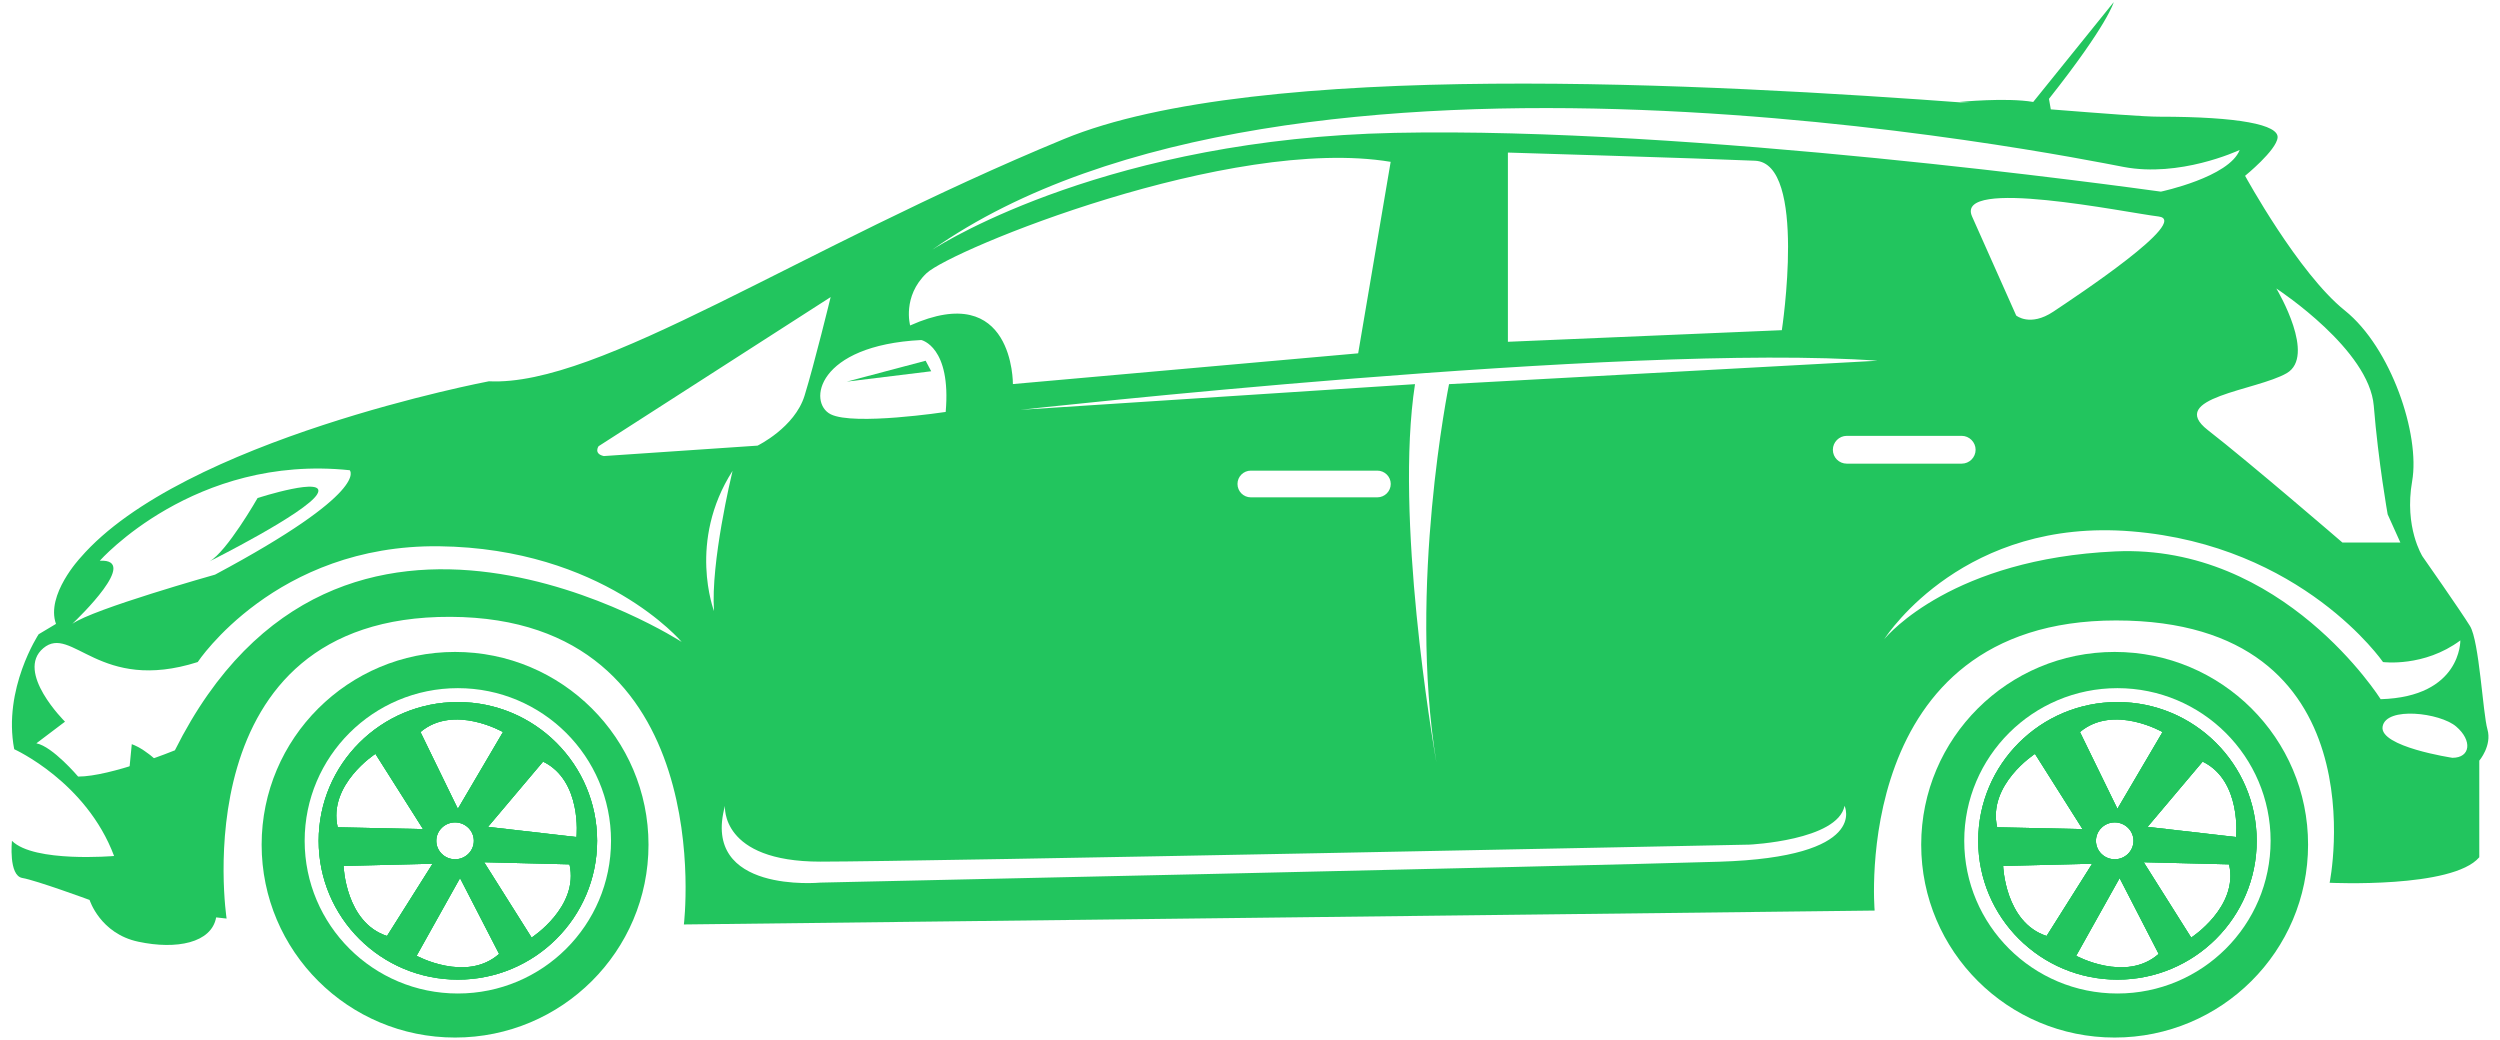 <svg width="214" height="89" viewBox="0 0 214 89" fill="none" xmlns="http://www.w3.org/2000/svg">
<path d="M212.926 62.438C212.529 61.047 212.226 54.891 211.434 53.594C210.641 52.303 207.368 47.632 207.368 47.632C207.368 47.632 205.782 45.152 206.481 41.18C207.173 37.209 204.686 29.755 200.714 26.576C196.742 23.397 192.179 15.049 192.179 15.049C192.179 15.049 194.861 12.872 194.962 11.777C195.056 10.681 191.682 9.989 184.819 9.989C183.529 9.989 180.228 9.729 175.549 9.362L175.391 8.461C180.473 2.038 180.934 0.185 180.934 0.185L174.043 8.727C171.729 8.331 167.757 8.727 167.757 8.727L168.694 8.828C146.369 7.17 107.695 5.029 91.065 11.906C68.278 21.306 51.324 33.1 41.852 32.638C41.852 32.638 15.627 37.605 6.883 47.74C6.883 47.74 3.906 50.919 4.792 53.406L3.307 54.293C3.307 54.293 0.229 58.964 1.217 64.132C1.217 64.132 7.387 66.915 9.766 73.273C9.766 73.273 2.911 73.864 1.022 71.975C1.022 71.975 0.72 74.953 1.909 75.154C3.098 75.356 7.669 77.036 7.669 77.036C7.669 77.036 8.57 79.919 11.842 80.611C15.115 81.311 18.107 80.712 18.503 78.528L19.397 78.629C19.397 78.629 15.425 52.707 38.565 52.801C61.718 52.902 58.54 79.134 58.54 79.134L160.469 77.944C160.469 77.944 158.285 53.111 181.136 53.111C203.987 53.111 199.417 75.565 199.417 75.565C199.417 75.565 209.949 76.07 212.226 73.381V65.113C212.226 65.113 213.322 63.83 212.926 62.438ZM194.854 24.694C195.178 24.911 202.798 29.957 203.194 34.729C203.591 39.594 204.384 44.028 204.384 44.028L205.472 46.443H200.513C200.513 46.443 192.569 39.594 188.986 36.812C185.411 34.029 193.153 33.438 195.74 31.946C198.263 30.483 195.005 24.947 194.854 24.694ZM181.792 14.292C186.571 15.194 191.466 12.952 191.718 12.836C190.817 15.165 184.971 16.404 184.971 16.404C182.059 16.008 144.833 10.839 119.402 11.373C95.159 11.885 81.066 20.571 79.798 21.378C110.398 -0.161 176.904 13.363 181.792 14.292ZM175.765 26.677C173.776 28.003 172.586 27.008 172.586 27.008L168.809 18.531C167.295 15.136 181.986 18.2 184.769 18.531C187.551 18.863 177.755 25.35 175.765 26.677ZM122.955 65.264C122.624 63.383 119.373 44.251 121.124 32.883L87.345 35.082C87.345 35.082 139.139 29.322 160.721 30.879L124.037 32.883C124.044 32.883 120.497 50.198 122.955 65.264ZM119.048 41.425C119.048 42.06 118.529 42.572 117.902 42.572H107.068C106.441 42.572 105.929 42.06 105.929 41.425C105.929 40.798 106.441 40.287 107.068 40.287H117.902C118.529 40.287 119.048 40.798 119.048 41.425ZM129.076 29.257V13.06C129.076 13.06 145.763 13.557 150.233 13.759C154.709 13.961 152.525 28.263 152.525 28.263L129.076 29.257ZM79.308 23.39C81.391 21.4 105.33 11.575 119.041 13.853L116.259 30.245L86.704 32.876C86.704 32.876 86.797 23.887 77.909 27.859C77.909 27.866 77.217 25.379 79.308 23.39ZM78.861 29.106C78.861 29.106 81.441 29.654 80.951 35.262C80.951 35.262 73.101 36.452 71.111 35.464C69.122 34.469 69.915 29.56 78.861 29.106ZM8.541 48C8.541 48 16.622 38.859 29.936 40.251C29.936 40.251 31.788 42.038 18.409 49.189C18.409 49.189 7.957 52.13 6.191 53.399C6.703 52.909 12.008 47.812 8.541 48ZM14.971 64.226C14.971 64.226 9.471 66.475 6.688 66.475C6.688 66.475 4.504 63.895 3.113 63.628L5.564 61.775C5.564 61.775 1.267 57.529 3.711 55.482C6.162 53.428 8.483 59.361 16.924 56.672C16.924 56.672 23.578 46.594 37.591 46.76C51.598 46.933 58.352 54.949 58.352 54.949C58.352 54.949 29.078 36.012 14.971 64.226ZM51.684 39.039C50.79 38.838 51.237 38.196 51.237 38.196L71.104 25.43C71.104 25.43 69.713 31.146 68.87 33.871C68.026 36.603 64.847 38.146 64.847 38.146L51.684 39.039ZM62.706 40.308C62.605 40.741 60.825 48.158 61.12 52.31C61.12 52.303 58.835 46.356 62.706 40.308ZM147.162 73.763C134.244 74.16 70.218 75.551 70.218 75.551C70.218 75.551 59.989 76.531 62.057 68.984C62.057 68.984 61.625 73.756 70.218 73.756C78.817 73.756 149.75 72.3 149.75 72.3C149.75 72.3 157.304 71.947 157.895 68.977C157.888 68.991 160.072 73.367 147.162 73.763ZM158.083 39.688C157.42 39.688 156.893 39.155 156.893 38.499C156.893 37.85 157.427 37.309 158.083 37.309H167.923C168.571 37.309 169.112 37.85 169.112 38.499C169.112 39.162 168.571 39.688 167.923 39.688H158.083ZM181.071 47.2C167.202 47.841 161.658 54.271 161.283 54.725C161.665 54.134 168.254 44.323 182.462 45.484C197.096 46.673 203.987 56.672 203.987 56.672C203.987 56.672 207.498 57.133 210.605 54.819C210.605 54.819 210.705 59.649 203.785 59.851C203.785 59.858 195.438 46.544 181.071 47.2ZM209.927 64.868C209.927 64.868 203.648 63.923 203.951 62.193C204.247 60.456 208.867 61.004 210.251 62.193C211.643 63.383 211.484 64.868 209.927 64.868Z" fill="#22C55E"/>
<path d="M27.153 42.305C26.195 43.927 17.912 48.064 17.912 48.064C19.404 47.271 22.05 42.629 22.05 42.629C22.05 42.629 28.112 40.683 27.153 42.305Z" fill="#22C55E"/>
<path d="M10.848 68.162C10.848 68.162 12.498 70.144 17.227 69.647C17.227 69.647 13.983 64.687 11.28 63.7L10.848 68.162Z" fill="#22C55E"/>
<path d="M79.711 31.78L72.481 32.667L79.235 30.879L79.711 31.78Z" fill="#22C55E"/>
<path d="M39.192 60.096C32.61 60.096 27.276 65.415 27.276 71.975C27.276 78.542 32.61 83.855 39.192 83.855C45.773 83.855 51.115 78.535 51.115 71.975C51.115 65.423 45.773 60.096 39.192 60.096ZM43.056 62.662L39.192 69.236L35.991 62.662C38.846 60.247 43.056 62.662 43.056 62.662ZM40.561 71.975C40.561 72.848 39.84 73.554 38.954 73.554C38.067 73.554 37.346 72.848 37.346 71.975C37.346 71.103 38.067 70.397 38.954 70.397C39.84 70.397 40.561 71.103 40.561 71.975ZM32.135 64.529L36.215 70.973L28.905 70.815C28.062 67.16 32.135 64.529 32.135 64.529ZM29.41 74.124L37.029 73.936L33.129 80.121C29.568 78.968 29.41 74.124 29.41 74.124ZM35.66 81.815L39.379 75.162L42.724 81.656C39.913 84.136 35.66 81.815 35.66 81.815ZM45.506 80.258L41.441 73.806L48.75 73.987C49.579 77.634 45.506 80.258 45.506 80.258ZM41.772 70.779L46.487 65.192C49.853 66.828 49.349 71.651 49.349 71.651L41.772 70.779Z" fill="#22C55E"/>
<path d="M38.954 55.806C29.813 55.806 22.396 63.195 22.396 72.307C22.396 81.426 29.813 88.814 38.954 88.814C48.094 88.814 55.512 81.426 55.512 72.307C55.512 63.195 48.094 55.806 38.954 55.806ZM39.192 85.044C31.954 85.044 26.079 79.191 26.079 71.975C26.079 64.759 31.954 58.906 39.192 58.906C46.429 58.906 52.304 64.759 52.304 71.975C52.304 79.198 46.429 85.044 39.192 85.044Z" fill="#22C55E"/>
<path d="M39.192 60.096C32.61 60.096 27.276 65.415 27.276 71.975C27.276 78.542 32.61 83.855 39.192 83.855C45.773 83.855 51.115 78.535 51.115 71.975C51.115 65.423 45.773 60.096 39.192 60.096ZM43.056 62.662L39.192 69.236L35.991 62.662C38.846 60.247 43.056 62.662 43.056 62.662ZM40.561 71.975C40.561 72.848 39.84 73.554 38.954 73.554C38.067 73.554 37.346 72.848 37.346 71.975C37.346 71.103 38.067 70.397 38.954 70.397C39.84 70.397 40.561 71.103 40.561 71.975ZM32.135 64.529L36.215 70.973L28.905 70.815C28.062 67.16 32.135 64.529 32.135 64.529ZM29.41 74.124L37.029 73.936L33.129 80.121C29.568 78.968 29.41 74.124 29.41 74.124ZM35.66 81.815L39.379 75.162L42.724 81.656C39.913 84.136 35.66 81.815 35.66 81.815ZM45.506 80.258L41.441 73.806L48.75 73.987C49.579 77.634 45.506 80.258 45.506 80.258ZM41.772 70.779L46.487 65.192C49.853 66.828 49.349 71.651 49.349 71.651L41.772 70.779Z" fill="#22C55E"/>
<path d="M39.192 60.096C32.61 60.096 27.276 65.415 27.276 71.975C27.276 78.542 32.61 83.855 39.192 83.855C45.773 83.855 51.115 78.535 51.115 71.975C51.115 65.423 45.773 60.096 39.192 60.096ZM43.056 62.662L39.192 69.236L35.991 62.662C38.846 60.247 43.056 62.662 43.056 62.662ZM40.561 71.975C40.561 72.848 39.84 73.554 38.954 73.554C38.067 73.554 37.346 72.848 37.346 71.975C37.346 71.103 38.067 70.397 38.954 70.397C39.84 70.397 40.561 71.103 40.561 71.975ZM32.135 64.529L36.215 70.973L28.905 70.815C28.062 67.16 32.135 64.529 32.135 64.529ZM29.41 74.124L37.029 73.936L33.129 80.121C29.568 78.968 29.41 74.124 29.41 74.124ZM35.66 81.815L39.379 75.162L42.724 81.656C39.913 84.136 35.66 81.815 35.66 81.815ZM45.506 80.258L41.441 73.806L48.75 73.987C49.579 77.634 45.506 80.258 45.506 80.258ZM41.772 70.779L46.487 65.192C49.853 66.828 49.349 71.651 49.349 71.651L41.772 70.779Z" fill="#22C55E"/>
<path d="M181.251 60.096C174.67 60.096 169.335 65.415 169.335 71.975C169.335 78.542 174.67 83.855 181.251 83.855C187.833 83.855 193.174 78.535 193.174 71.975C193.174 65.423 187.833 60.096 181.251 60.096ZM185.115 62.662L181.251 69.236L178.043 62.662C180.912 60.247 185.115 62.662 185.115 62.662ZM182.628 71.975C182.628 72.848 181.907 73.554 181.021 73.554C180.134 73.554 179.413 72.848 179.413 71.975C179.413 71.103 180.134 70.397 181.021 70.397C181.907 70.397 182.628 71.103 182.628 71.975ZM174.194 64.529L178.267 70.973L170.957 70.815C170.121 67.16 174.194 64.529 174.194 64.529ZM171.469 74.124L179.089 73.936L175.189 80.121C171.628 78.968 171.469 74.124 171.469 74.124ZM177.719 81.815L181.439 75.162L184.783 81.656C181.972 84.136 177.719 81.815 177.719 81.815ZM187.566 80.258L183.5 73.806L190.81 73.987C191.639 77.634 187.566 80.258 187.566 80.258ZM183.832 70.779L188.546 65.192C191.913 66.828 191.408 71.651 191.408 71.651L183.832 70.779Z" fill="#22C55E"/>
<path d="M181.013 55.806C171.873 55.806 164.455 63.195 164.455 72.307C164.455 81.426 171.873 88.814 181.013 88.814C190.154 88.814 197.571 81.426 197.571 72.307C197.579 63.195 190.161 55.806 181.013 55.806ZM181.251 85.044C174.014 85.044 168.139 79.191 168.139 71.975C168.139 64.759 174.014 58.906 181.251 58.906C188.489 58.906 194.364 64.759 194.364 71.975C194.364 79.198 188.489 85.044 181.251 85.044Z" fill="#22C55E"/>
<path d="M181.251 60.096C174.67 60.096 169.335 65.415 169.335 71.975C169.335 78.542 174.67 83.855 181.251 83.855C187.833 83.855 193.174 78.535 193.174 71.975C193.174 65.423 187.833 60.096 181.251 60.096ZM185.115 62.662L181.251 69.236L178.043 62.662C180.912 60.247 185.115 62.662 185.115 62.662ZM182.628 71.975C182.628 72.848 181.907 73.554 181.021 73.554C180.134 73.554 179.413 72.848 179.413 71.975C179.413 71.103 180.134 70.397 181.021 70.397C181.907 70.397 182.628 71.103 182.628 71.975ZM174.194 64.529L178.267 70.973L170.957 70.815C170.121 67.16 174.194 64.529 174.194 64.529ZM171.469 74.124L179.089 73.936L175.189 80.121C171.628 78.968 171.469 74.124 171.469 74.124ZM177.719 81.815L181.439 75.162L184.783 81.656C181.972 84.136 177.719 81.815 177.719 81.815ZM187.566 80.258L183.5 73.806L190.81 73.987C191.639 77.634 187.566 80.258 187.566 80.258ZM183.832 70.779L188.546 65.192C191.913 66.828 191.408 71.651 191.408 71.651L183.832 70.779Z" fill="#22C55E"/>
<path d="M181.251 60.096C174.67 60.096 169.335 65.415 169.335 71.975C169.335 78.542 174.67 83.855 181.251 83.855C187.833 83.855 193.174 78.535 193.174 71.975C193.174 65.423 187.833 60.096 181.251 60.096ZM185.115 62.662L181.251 69.236L178.043 62.662C180.912 60.247 185.115 62.662 185.115 62.662ZM182.628 71.975C182.628 72.848 181.907 73.554 181.021 73.554C180.134 73.554 179.413 72.848 179.413 71.975C179.413 71.103 180.134 70.397 181.021 70.397C181.907 70.397 182.628 71.103 182.628 71.975ZM174.194 64.529L178.267 70.973L170.957 70.815C170.121 67.16 174.194 64.529 174.194 64.529ZM171.469 74.124L179.089 73.936L175.189 80.121C171.628 78.968 171.469 74.124 171.469 74.124ZM177.719 81.815L181.439 75.162L184.783 81.656C181.972 84.136 177.719 81.815 177.719 81.815ZM187.566 80.258L183.5 73.806L190.81 73.987C191.639 77.634 187.566 80.258 187.566 80.258ZM183.832 70.779L188.546 65.192C191.913 66.828 191.408 71.651 191.408 71.651L183.832 70.779Z" fill="#22C55E"/>
</svg>
